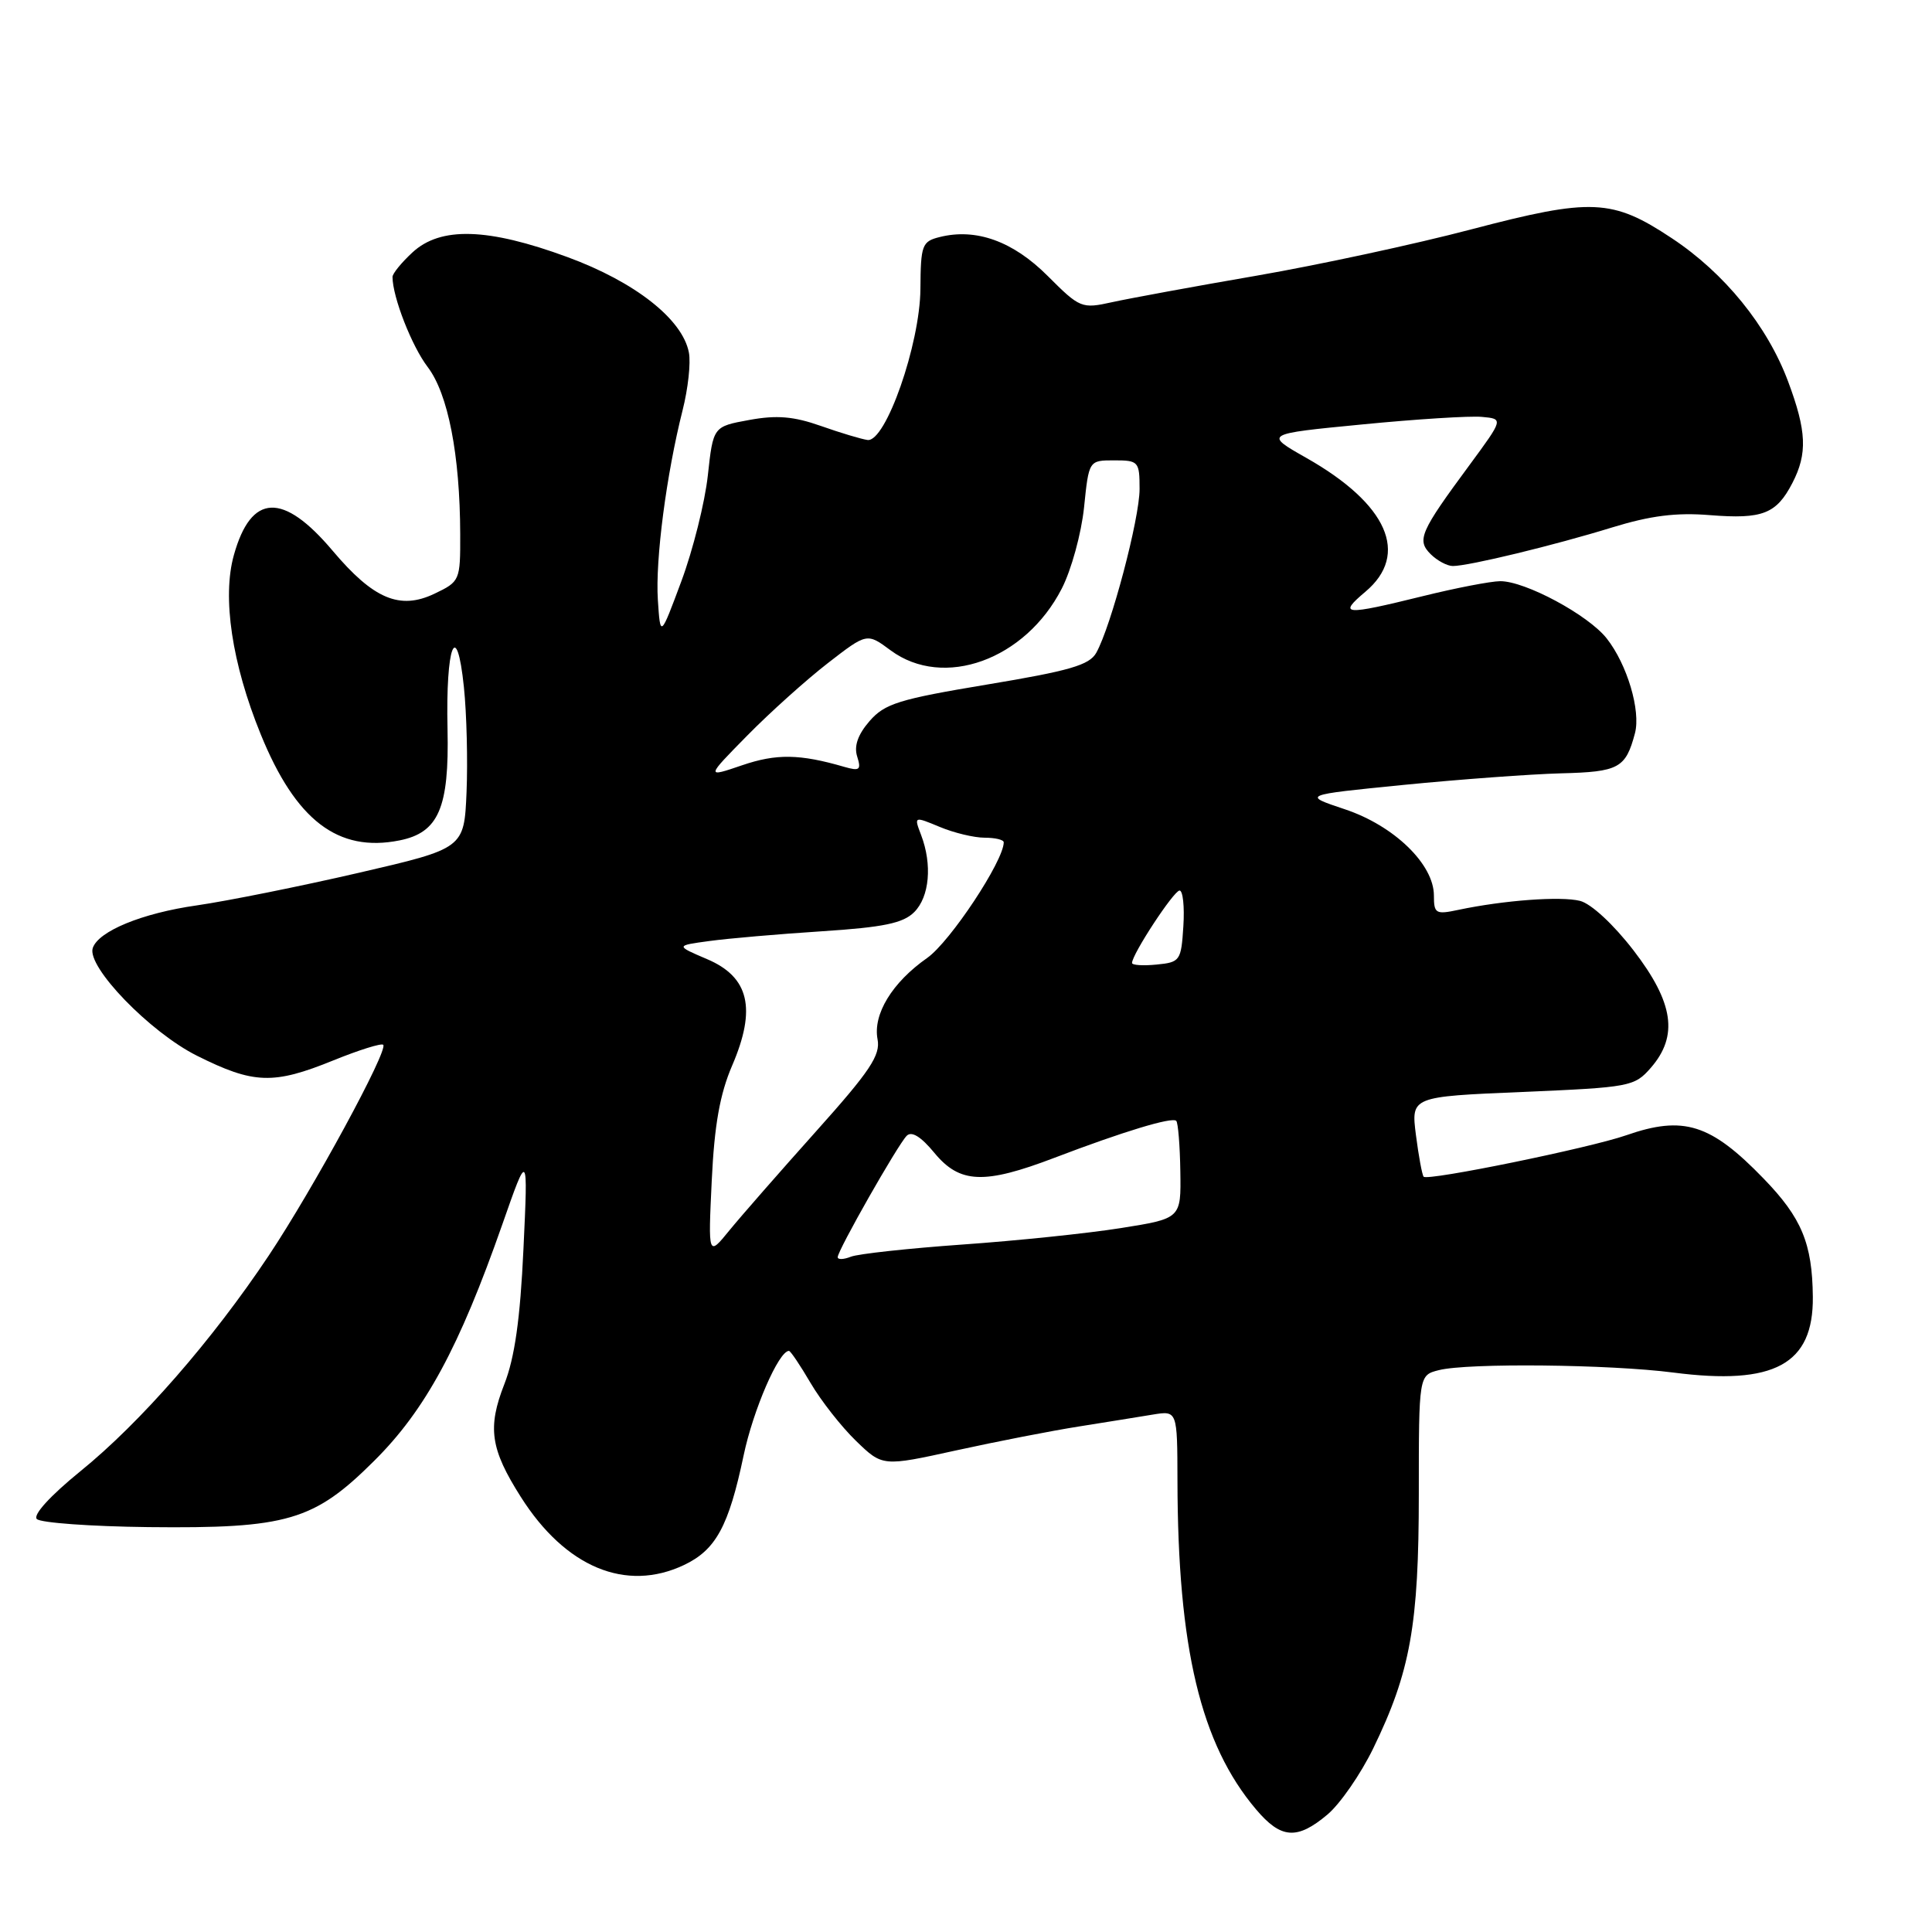 <?xml version="1.0" encoding="UTF-8" standalone="no"?>
<!DOCTYPE svg PUBLIC "-//W3C//DTD SVG 1.1//EN" "http://www.w3.org/Graphics/SVG/1.1/DTD/svg11.dtd" >
<svg xmlns="http://www.w3.org/2000/svg" xmlns:xlink="http://www.w3.org/1999/xlink" version="1.1" viewBox="0 0 256 256">
 <g >
 <path fill="currentColor"
d=" M 175.89 240.44 C 177.57 239.03 180.29 235.09 181.95 231.69 C 186.89 221.53 188.00 215.32 188.00 197.90 C 188.00 182.22 188.00 182.22 190.66 181.55 C 194.51 180.58 213.28 180.78 221.72 181.87 C 235.11 183.60 240.30 180.79 240.21 171.84 C 240.14 164.76 238.73 161.37 233.69 156.17 C 226.67 148.91 223.08 147.78 215.48 150.43 C 210.63 152.12 189.16 156.51 188.64 155.92 C 188.44 155.69 187.98 153.21 187.62 150.41 C 186.97 145.31 186.97 145.31 201.74 144.69 C 216.01 144.08 216.57 143.98 218.75 141.48 C 222.42 137.25 221.77 132.85 216.45 125.93 C 213.80 122.49 210.83 119.74 209.36 119.37 C 206.80 118.73 199.27 119.29 193.25 120.56 C 190.24 121.20 190.00 121.06 190.00 118.66 C 190.00 114.52 184.72 109.41 178.22 107.24 C 172.53 105.34 172.53 105.34 186.02 104.00 C 193.43 103.27 202.81 102.58 206.85 102.47 C 214.51 102.28 215.41 101.79 216.64 97.16 C 217.43 94.17 215.61 88.04 212.90 84.60 C 210.46 81.49 202.09 76.99 198.78 77.01 C 197.53 77.02 192.90 77.91 188.50 79.00 C 178.08 81.57 177.24 81.51 180.92 78.41 C 186.82 73.45 183.87 66.78 173.09 60.67 C 167.50 57.50 167.50 57.50 180.50 56.24 C 187.65 55.54 194.79 55.09 196.36 55.24 C 199.22 55.50 199.22 55.50 194.74 61.59 C 188.16 70.50 187.70 71.56 189.57 73.43 C 190.44 74.29 191.76 75.00 192.51 75.00 C 194.62 75.00 205.97 72.25 213.61 69.89 C 218.69 68.33 222.10 67.89 226.60 68.26 C 233.54 68.81 235.38 68.10 237.50 64.00 C 239.52 60.10 239.39 57.12 236.93 50.54 C 234.18 43.18 228.51 36.19 221.53 31.57 C 213.64 26.33 210.90 26.21 195.00 30.38 C 187.57 32.34 174.75 35.10 166.50 36.53 C 158.25 37.95 149.64 39.54 147.36 40.04 C 143.33 40.93 143.10 40.84 138.83 36.57 C 134.23 31.96 129.33 30.20 124.51 31.41 C 122.17 31.99 122.00 32.47 121.96 38.27 C 121.91 45.61 117.35 58.63 114.95 58.30 C 114.15 58.19 111.37 57.36 108.77 56.44 C 105.16 55.17 102.92 54.98 99.27 55.65 C 94.50 56.52 94.50 56.52 93.79 63.01 C 93.40 66.58 91.82 72.88 90.29 77.00 C 87.50 84.50 87.50 84.50 87.17 79.50 C 86.82 74.19 88.30 62.86 90.45 54.35 C 91.17 51.51 91.55 48.07 91.28 46.71 C 90.44 42.30 84.14 37.35 75.18 34.06 C 64.64 30.18 58.37 30.00 54.65 33.45 C 53.19 34.80 52.00 36.26 52.01 36.70 C 52.02 39.37 54.57 45.88 56.67 48.63 C 59.37 52.18 60.95 60.25 60.98 70.77 C 61.00 76.93 60.94 77.06 57.57 78.67 C 52.98 80.86 49.48 79.38 44.08 72.98 C 37.50 65.18 33.28 65.36 30.99 73.55 C 29.42 79.14 30.73 87.92 34.54 97.28 C 39.18 108.70 44.79 112.99 52.93 111.36 C 58.12 110.33 59.53 107.05 59.30 96.62 C 59.04 85.53 60.51 81.79 61.47 91.05 C 61.84 94.60 61.99 100.86 61.82 104.96 C 61.50 112.42 61.50 112.42 47.50 115.66 C 39.80 117.44 30.15 119.38 26.07 119.97 C 18.83 121.00 13.04 123.38 12.29 125.62 C 11.47 128.09 19.87 136.78 26.10 139.89 C 33.62 143.65 36.22 143.74 44.19 140.50 C 47.57 139.13 50.53 138.20 50.78 138.44 C 51.48 139.15 41.51 157.52 35.61 166.37 C 28.12 177.60 18.61 188.50 10.66 194.94 C 6.64 198.21 4.34 200.74 4.88 201.28 C 5.38 201.78 12.03 202.26 19.65 202.35 C 38.08 202.55 41.60 201.52 49.59 193.56 C 56.37 186.82 60.85 178.54 66.56 162.24 C 69.97 152.50 69.97 152.50 69.36 165.50 C 68.93 174.78 68.20 179.90 66.83 183.40 C 64.57 189.18 64.98 192.00 69.01 198.35 C 74.92 207.68 82.94 211.02 90.64 207.37 C 94.85 205.37 96.56 202.24 98.53 192.87 C 99.80 186.81 103.19 179.00 104.54 179.00 C 104.75 179.00 106.04 180.92 107.41 183.26 C 108.78 185.60 111.49 189.05 113.42 190.92 C 116.94 194.33 116.94 194.33 126.72 192.18 C 132.10 191.00 139.43 189.57 143.00 189.01 C 146.57 188.44 150.96 187.74 152.75 187.44 C 156.00 186.91 156.00 186.91 156.02 196.20 C 156.06 218.38 159.09 231.08 166.43 239.75 C 169.74 243.67 171.87 243.82 175.89 240.44 Z  M 111.00 166.58 C 111.00 165.68 118.94 151.72 120.14 150.50 C 120.79 149.84 122.03 150.60 123.81 152.76 C 127.18 156.84 130.40 156.97 139.73 153.41 C 148.80 149.95 155.31 147.97 155.86 148.52 C 156.10 148.77 156.35 151.78 156.40 155.22 C 156.50 161.46 156.50 161.46 148.50 162.73 C 144.10 163.43 134.65 164.41 127.50 164.91 C 120.35 165.42 113.71 166.14 112.75 166.52 C 111.79 166.90 111.00 166.93 111.00 166.58 Z  M 94.31 156.43 C 94.66 149.06 95.39 144.97 97.01 141.20 C 100.26 133.65 99.27 129.46 93.69 127.09 C 89.50 125.30 89.50 125.30 94.00 124.69 C 96.47 124.35 103.17 123.77 108.89 123.40 C 117.08 122.87 119.67 122.33 121.14 120.86 C 123.16 118.84 123.55 114.57 122.05 110.64 C 121.10 108.15 121.10 108.15 124.52 109.57 C 126.40 110.36 129.08 111.00 130.47 111.00 C 131.86 111.00 133.00 111.27 133.00 111.61 C 133.00 114.07 125.90 124.79 122.86 126.93 C 118.22 130.18 115.65 134.39 116.28 137.71 C 116.69 139.82 115.28 141.93 108.14 149.90 C 103.39 155.21 98.22 161.11 96.66 163.02 C 93.83 166.50 93.83 166.50 94.31 156.43 Z  M 150.00 127.60 C 150.00 126.45 155.54 118.00 156.30 118.00 C 156.74 118.00 156.97 120.14 156.80 122.75 C 156.51 127.30 156.37 127.51 153.25 127.81 C 151.46 127.99 150.00 127.89 150.00 127.60 Z  M 99.02 97.46 C 102.03 94.40 106.84 90.08 109.69 87.87 C 114.88 83.85 114.88 83.85 118.02 86.18 C 125.02 91.35 135.85 87.44 140.69 77.99 C 141.96 75.52 143.28 70.69 143.64 67.25 C 144.28 61.00 144.28 61.00 147.64 61.00 C 150.86 61.00 151.00 61.15 151.00 64.80 C 151.00 68.73 147.23 82.98 145.26 86.50 C 144.35 88.13 141.71 88.89 130.82 90.70 C 119.10 92.65 117.23 93.23 115.21 95.56 C 113.67 97.34 113.14 98.86 113.58 100.24 C 114.14 102.02 113.91 102.20 111.86 101.61 C 105.98 99.90 102.88 99.85 98.34 101.40 C 93.53 103.04 93.53 103.04 99.02 97.46 Z "/>
</g>
</svg>